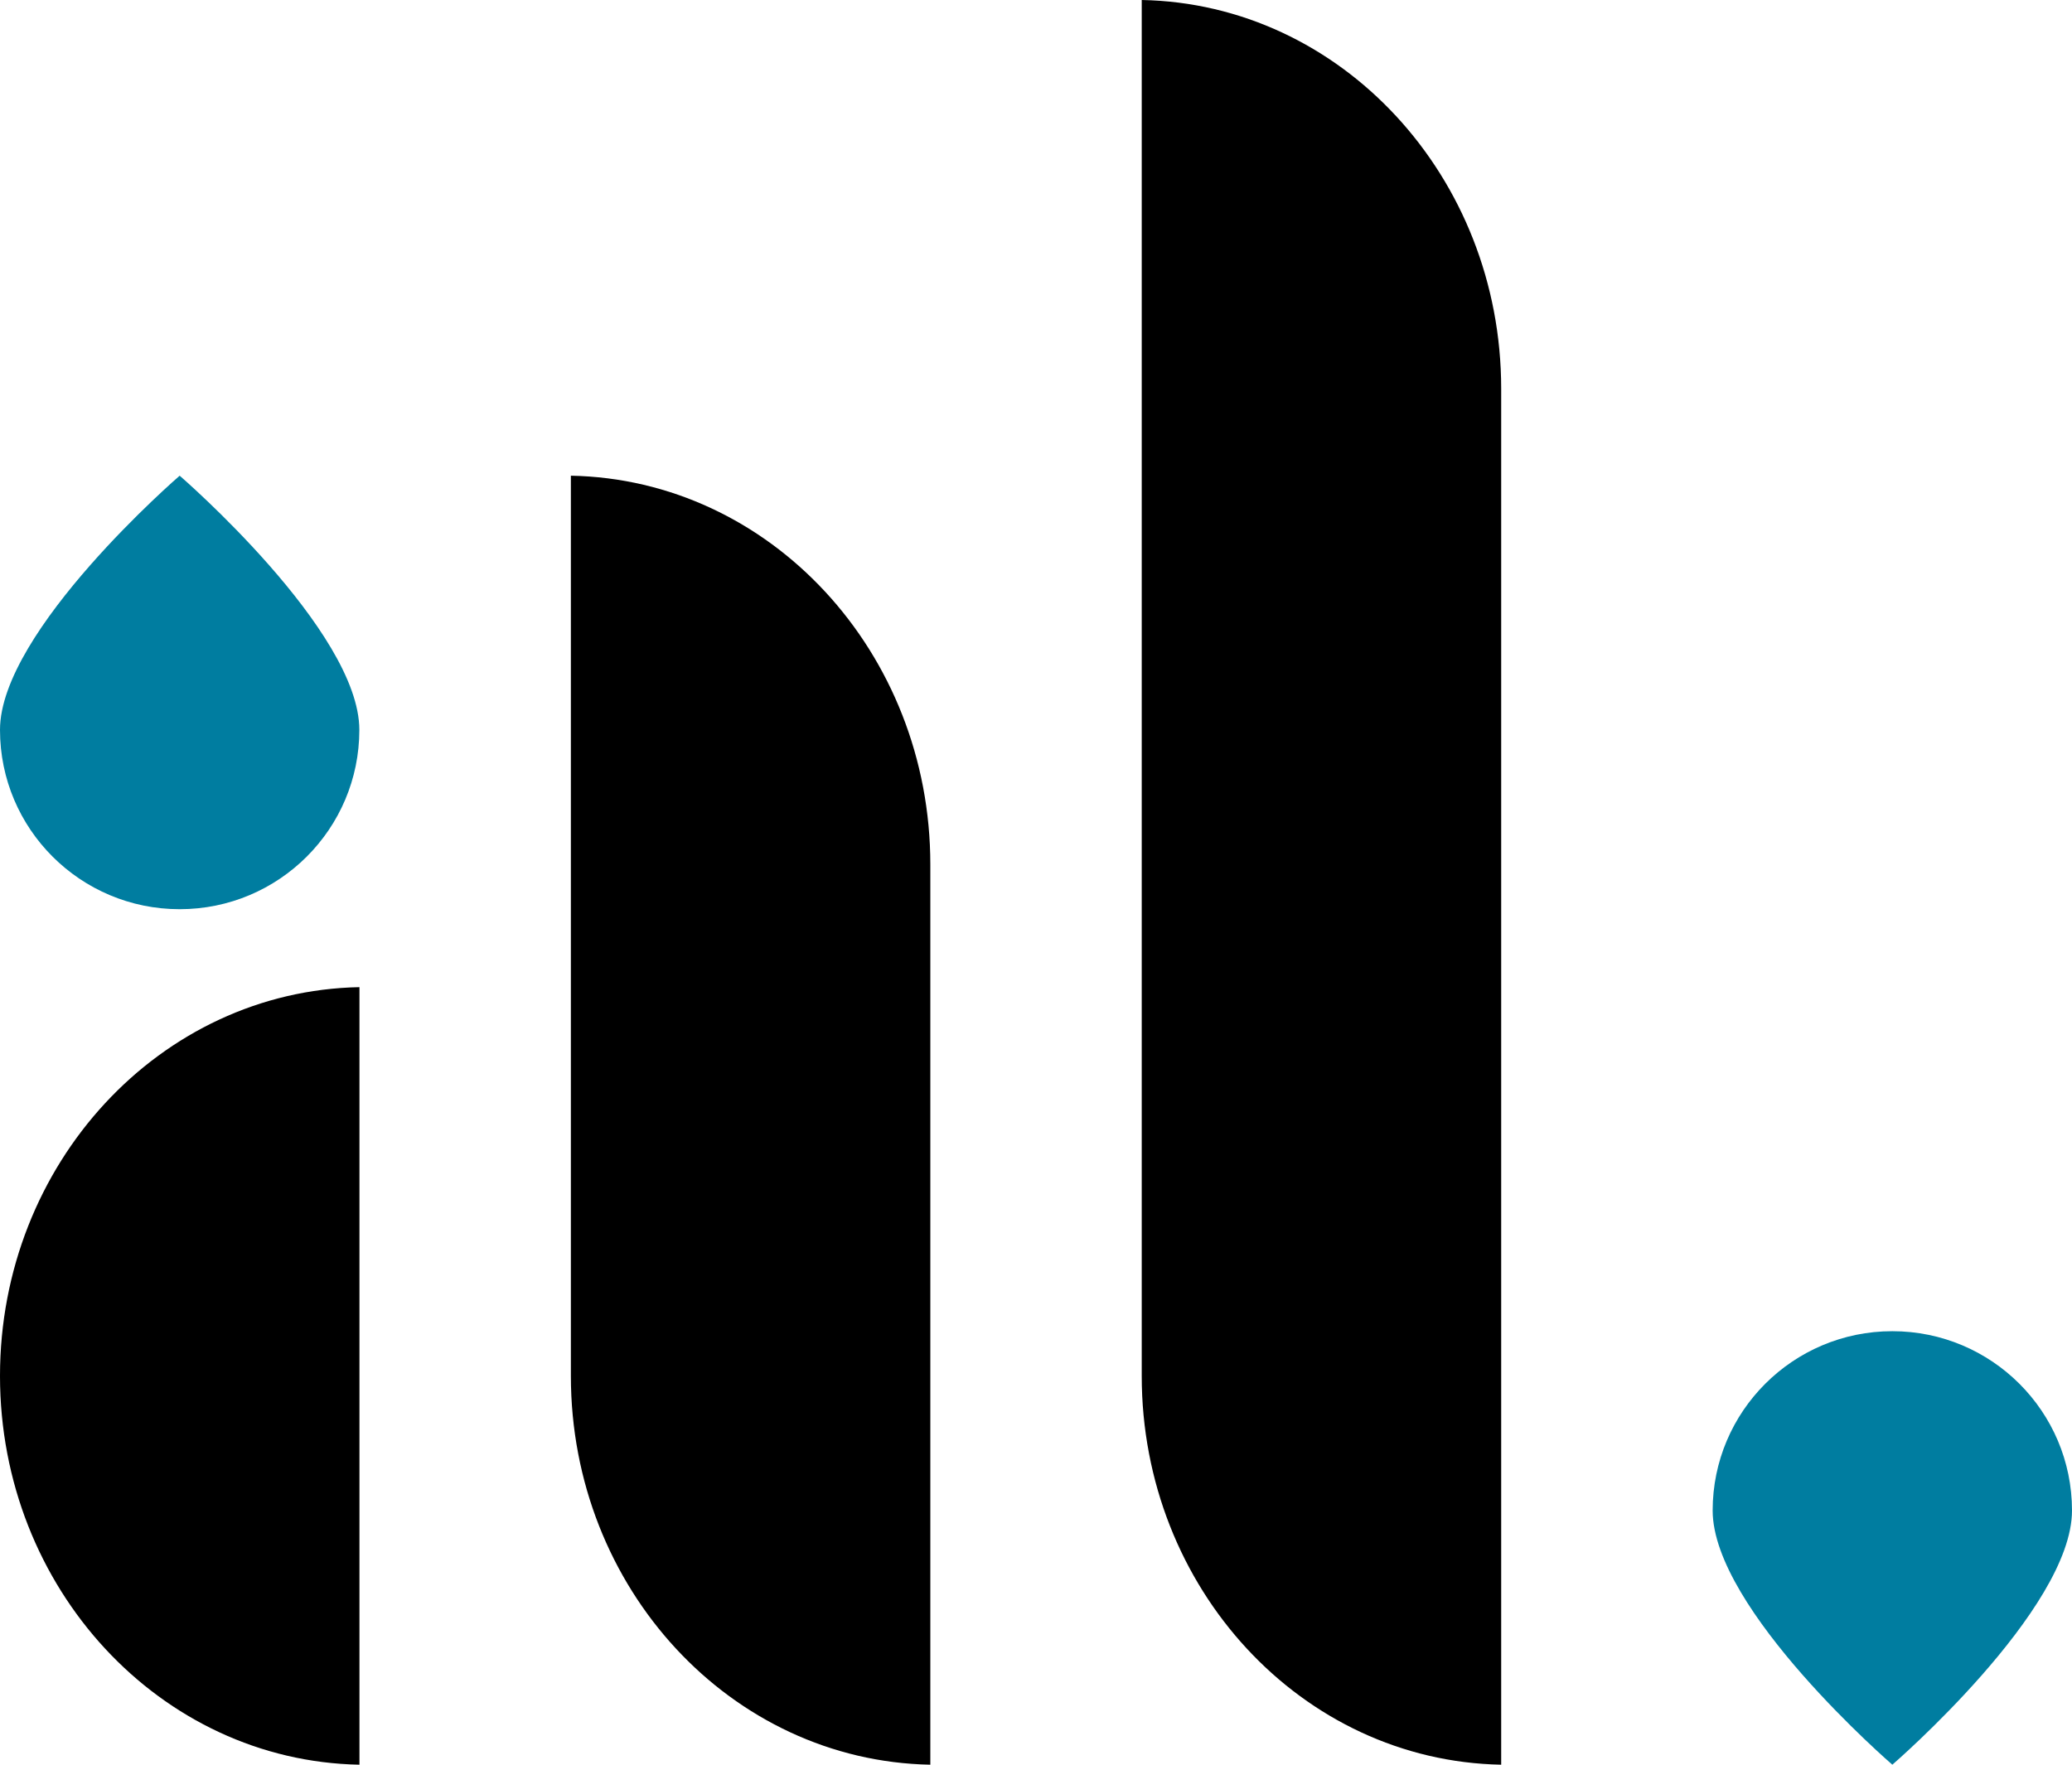 <?xml version="1.0" encoding="UTF-8"?>
<svg id="logo" xmlns="http://www.w3.org/2000/svg" viewBox="0 0 1080 920" fill="#007DA0">
  <g id="c">
    <path fill="#000000" d="m187.36,514.64C83.58,516.57,0,606.57,0,717.32s83.58,200.75,187.36,202.68v-405.36Z"/>
    <path fill="#000000" d="m484.92,450.68c0-110.75-83.58-200.75-187.36-202.68v468.92h0c0,.13,0,.27,0,.4,0,110.75,83.58,200.75,187.36,202.68v-469h0c0-.11,0-.21,0-.32Z"/>
    <path fill="#000000" d="m782.47,202.68c0-110.75-83.58-200.75-187.36-202.68v716.92h0c0,.13,0,.27,0,.4,0,110.75,83.58,200.75,187.36,202.68V203h0c0-.11,0-.21,0-.32Z"/>
    <path class="d" d="m187.3,380.5c0,51.64-41.93,93.5-93.65,93.5S0,432.14,0,380.5s93.65-132.5,93.65-132.5c0,0,93.65,80.86,93.65,132.5Z"/>
    <path class="d" d="m892.7,787.5c0-51.64,41.93-93.5,93.65-93.5s93.65,41.86,93.65,93.5-93.65,132.5-93.65,132.5c0,0-93.65-80.86-93.65-132.5Z"/>
  </g>
</svg>